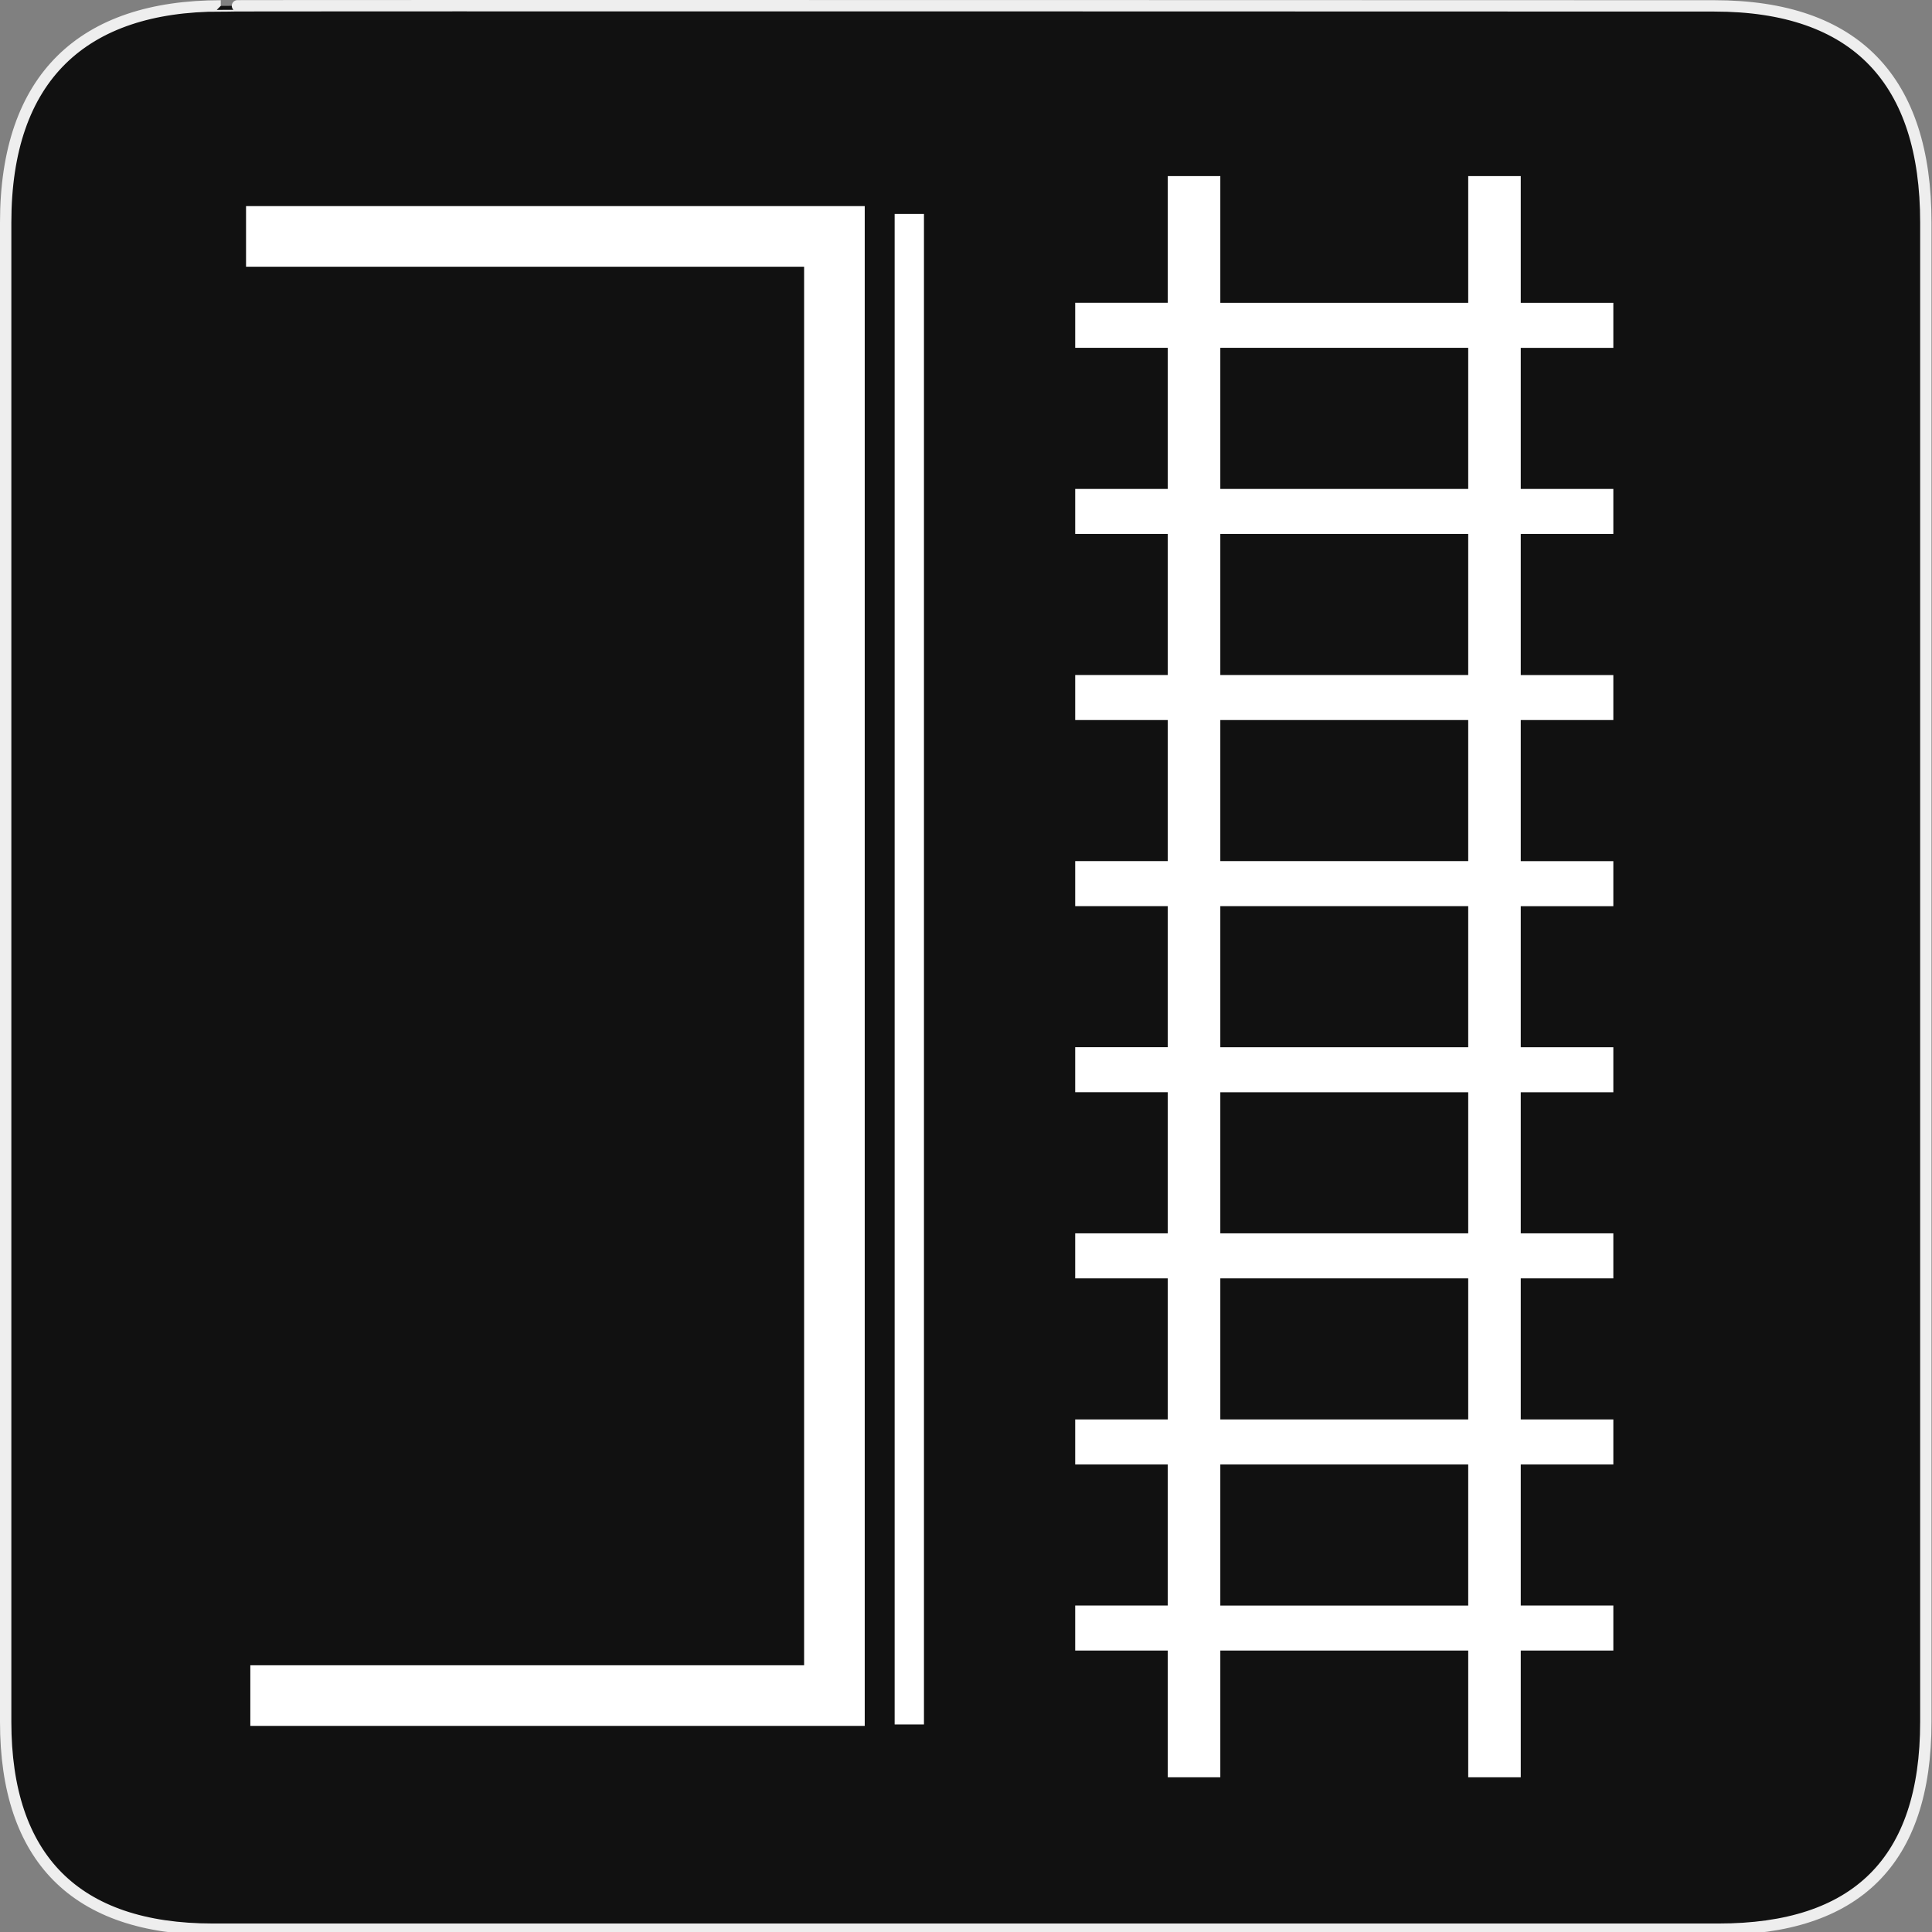 <?xml version="1.0" encoding="UTF-8" standalone="no"?>
<!-- Generator: Adobe Illustrator 15.0.0, SVG Export Plug-In . SVG Version: 6.00 Build 0)  -->

<svg
   version="1.1"
   id="Layer_1"
   x="0px"
   y="0px"
   width="580px"
   height="580px"
   viewBox="0 0 580 580"
   enable-background="new 0 0 580 580"
   xml:space="preserve"
   sodipodi:docname="railyway_platform_edge.svg"
   inkscape:version="1.4 (86a8ad7, 2024-10-11)"
   xmlns:inkscape="http://www.inkscape.org/namespaces/inkscape"
   xmlns:sodipodi="http://sodipodi.sourceforge.net/DTD/sodipodi-0.dtd"
   xmlns="http://www.w3.org/2000/svg"
   xmlns:svg="http://www.w3.org/2000/svg"><rect x="0" y="0" width="580" height="580" fill="#808080" stroke="none"/><defs
   id="defs1">
	

		
		
	</defs><sodipodi:namedview
   id="namedview1"
   pagecolor="#ffffff"
   bordercolor="#666666"
   borderopacity="1.0"
   inkscape:showpageshadow="2"
   inkscape:pageopacity="0.0"
   inkscape:pagecheckerboard="0"
   inkscape:deskcolor="#d1d1d1"
   inkscape:zoom="1.5568966"
   inkscape:cx="289.67885"
   inkscape:cy="290"
   inkscape:window-width="1920"
   inkscape:window-height="1147"
   inkscape:window-x="-8"
   inkscape:window-y="-8"
   inkscape:window-maximized="1"
   inkscape:current-layer="Layer_1" />
<g
   id="Layer_2_1_">
	<g
   id="Layer_2">
		<g
   id="g1327">
			<path
   id="path1329"
   fill="#111111"
   stroke="#EEEEEE"
   stroke-width="3.408"
   d="M66.275,1.768     c-41.335,0-64.571,21.371-64.571,65.036v450.123c0,40.844,20.896,62.229,62.192,62.229h452.024     c41.307,0,62.229-20.314,62.229-62.229V66.804c0-42.603-20.923-65.036-63.521-65.036C514.625,1.768,66.133,1.625,66.275,1.768z" />
		</g>
	</g>
</g>
<path
   fill="#ffffff"
   d="m 452.441,56.957 h -7.574 V 95.004 H 362.249 V 56.957 h -7.574 v 38.046 h -27.796 v 5.321 h 27.796 v 50.548 h -27.796 v 5.321 h 27.796 v 50.549 h -27.796 v 5.321 h 27.796 v 50.548 h -27.796 v 5.321 h 27.796 v 50.549 h -27.796 v 5.321 h 27.796 v 50.55 h -27.796 v 5.321 h 27.796 v 50.548 h -27.796 v 5.321 h 27.796 v 50.55 h -27.796 v 5.321 h 27.796 v 38.045 h 7.574 v -38.043 h 82.618 v 38.045 h 7.574 v -38.045 h 27.796 v -5.321 h -27.796 v -50.55 h 27.796 v -5.321 H 452.441 V 379.679 h 27.796 v -5.321 h -27.796 v -50.55 h 27.796 v -5.321 h -27.796 v -50.549 h 27.796 v -5.321 h -27.796 v -50.548 h 27.796 v -5.321 h -27.796 v -50.549 h 27.796 v -5.321 h -27.796 v -50.55 h 27.796 v -5.321 h -27.796 z m -7.574,429.142 h -82.618 v -50.55 h 82.618 z m 0,-55.872 H 362.249 V 379.679 h 82.618 z m 0,-55.87 h -82.618 v -50.55 h 82.618 z m 0,-55.872 h -82.618 v -50.549 h 82.618 z m 0,-55.871 h -82.618 v -50.548 h 82.618 z m 0,-55.87 h -82.618 v -50.549 h 82.618 z m 0,-55.871 h -82.618 v -50.55 h 82.618 z"
   id="path1"
   style="stroke:#ffffff;stroke-width:8.196;stroke-dasharray:none;stroke-opacity:1" />
<path
   style="fill:none;fill-rule:evenodd;stroke:#ffffff;stroke-width:18.2;stroke-linecap:butt;stroke-linejoin:miter;stroke-dasharray:none;stroke-opacity:1"
   d="M 73.865,70.975 H 250.498 V 509.025 H 75.15"
   id="path2" /><path
   style="fill:none;fill-rule:evenodd;stroke:#ffffff;stroke-width:8.8;stroke-linecap:butt;stroke-linejoin:miter;stroke-dasharray:none;stroke-opacity:1"
   d="M 272.979,64.23 V 517.697"
   id="path3" /></svg>
